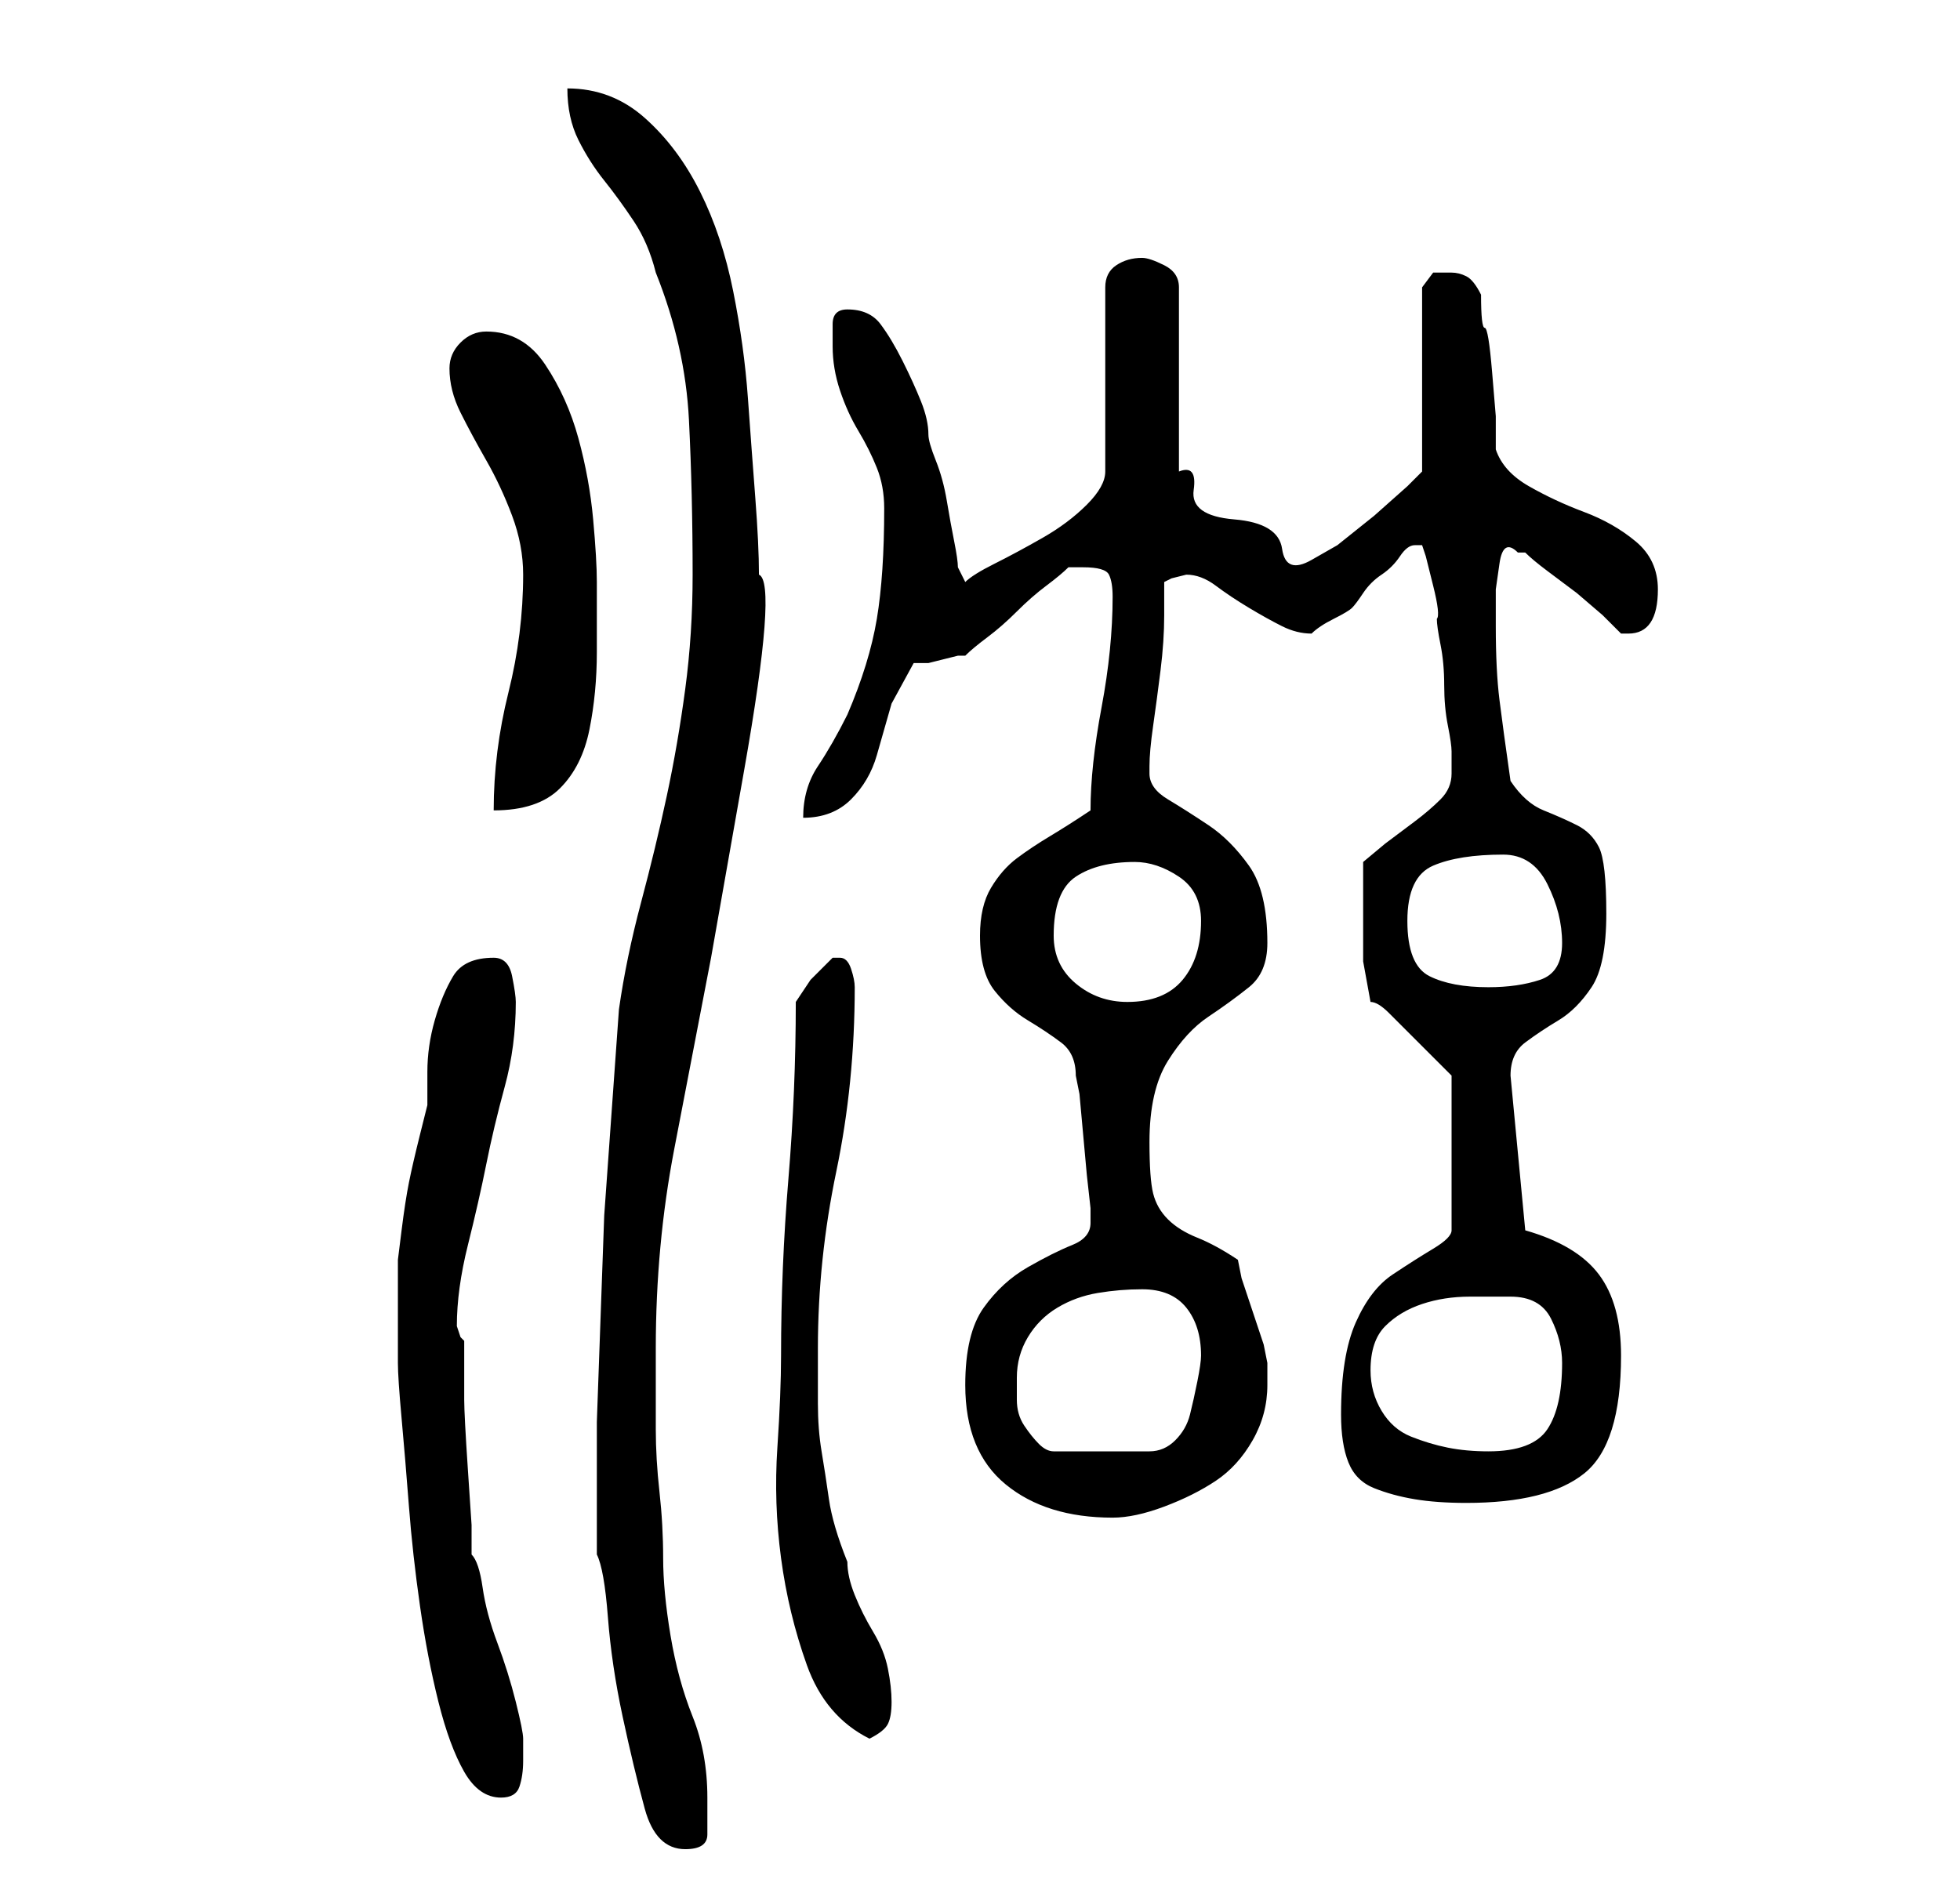 <?xml version="1.0" standalone="no"?>
<!DOCTYPE svg PUBLIC "-//W3C//DTD SVG 1.1//EN" "http://www.w3.org/Graphics/SVG/1.1/DTD/svg11.dtd" >
<svg xmlns="http://www.w3.org/2000/svg" xmlns:xlink="http://www.w3.org/1999/xlink" version="1.1" viewBox="-10 0 266 256">
   <path fill="currentColor"
d="M71 211q1 2 1.5 8.5t2 13.5t3 12.5t5.5 5.5q3 0 3 -2v-5q0 -6 -2 -11t-3 -11t-1 -10.5t-0.5 -9t-0.5 -8.5v-11q0 -14 2.5 -27l5 -26t4.5 -25.5t2 -26.5q0 -4 -0.5 -10.5t-1 -13.5t-2 -14.5t-4.5 -13.5t-7.5 -10t-10.5 -4q0 4 1.5 7t3.5 5.5t4 5.5t3 7q4 10 4.5 20t0.5 21
q0 8 -1 15.5t-2.5 14.5t-3.5 14.5t-3 14.5l-2 28t-1 28v4v5v5.5v3.5zM44 185q0 2 0.5 7.5t1 12t1.5 13.5t2.5 13t3.5 9.5t5 3.5q2 0 2.5 -1.5t0.5 -3.5v-2v-1q0 -1 -1 -5t-2.5 -8t-2 -7.5t-1.5 -4.5v-4t-0.5 -7.5t-0.5 -9.5v-8l-0.5 -0.5t-0.5 -1.5q0 -5 1.5 -11t2.5 -11
t2.5 -10.5t1.5 -11.5q0 -1 -0.5 -3.5t-2.5 -2.5q-4 0 -5.5 2.5t-2.5 6t-1 7v4.5t-1 4t-1.5 6.5t-1 6.5t-0.5 4v2v3.5v4.5v4zM96 184q0 5 -0.5 12.5t0.5 15t3.5 14.5t8.5 10q2 -1 2.5 -2t0.5 -3t-0.5 -4.5t-2 -5t-2.5 -5t-1 -4.5q-2 -5 -2.5 -8.5t-1 -6.5t-0.5 -6.5v-7.5
q0 -12 2.5 -24t2.5 -25q0 -1 -0.5 -2.5t-1.5 -1.5h-1l-3 3t-2 3q0 12 -1 24t-1 24zM121 188q0 9 5.5 13.5t14.5 4.5q3 0 7 -1.5t7 -3.5t5 -5.5t2 -7.5v-3l-0.5 -2.5t-1.5 -4.5t-1.5 -4.5l-0.5 -2.5q-3 -2 -5.5 -3t-4 -2.5t-2 -3.5t-0.5 -7q0 -7 2.5 -11t5.5 -6t5.5 -4
t2.5 -6q0 -7 -2.5 -10.5t-5.5 -5.5t-5.5 -3.5t-2.5 -3.5v-1q0 -2 0.5 -5.5t1 -7.5t0.5 -7.5v-4.5l1 -0.5t2 -0.5q2 0 4 1.5t4.5 3t4.5 2.5t4 1q1 -1 3 -2t2.5 -1.5t1.5 -2t2.5 -2.5t2.5 -2.5t2 -1.5h1l0.5 1.5t1 4t0.5 4.5q0 1 0.5 3.5t0.5 5.5t0.5 5.5t0.5 3.5v3
q0 2 -1.5 3.5t-3.5 3l-4 3t-3 2.5v8v5.5t1 5.5q1 0 2.5 1.5l3 3l3 3l2.5 2.5v21q0 1 -2.5 2.5t-5.5 3.5t-5 6.5t-2 12.5q0 4 1 6.5t3.5 3.5t5.5 1.5t7 0.5q11 0 16 -4t5 -16q0 -7 -3 -11t-10 -6l-2 -21q0 -3 2 -4.5t4.5 -3t4.5 -4.5t2 -10t-1 -9t-3 -3t-4.5 -2t-4.5 -4
q-1 -7 -1.5 -11t-0.5 -10v-1.5v-3.5t0.5 -3.5t2.5 -1.5h1q1 1 3 2.5l4 3t3.5 3l2.5 2.5h1q2 0 3 -1.5t1 -4.5q0 -4 -3 -6.5t-7 -4t-7.5 -3.5t-4.5 -5v-4.5t-0.5 -6t-1 -6t-0.5 -4.5q-1 -2 -2 -2.5t-2 -0.5h-2.5t-1.5 2v25l-2 2t-4.5 4l-5 4t-3.5 2t-4 -1.5t-6.5 -4t-5.5 -4
t-2 -2.5v-25q0 -2 -2 -3t-3 -1q-2 0 -3.5 1t-1.5 3v25q0 2 -2.5 4.5t-6 4.5t-6.5 3.5t-4 2.5l-1 -2q0 -1 -0.5 -3.5t-1 -5.5t-1.5 -5.5t-1 -3.5q0 -2 -1 -4.5t-2.5 -5.5t-3 -5t-4.5 -2q-2 0 -2 2v3q0 3 1 6t2.5 5.5t2.5 5t1 5.5q0 9 -1 15t-4 13q-2 4 -4 7t-2 7
q4 0 6.5 -2.5t3.5 -6l2 -7t3 -5.5h2t2 -0.5t2 -0.5h1q1 -1 3 -2.5t4 -3.5t4 -3.5t3 -2.5h2q3 0 3.5 1t0.5 3q0 7 -1.5 15t-1.5 14q-3 2 -5.5 3.5t-4.5 3t-3.5 4t-1.5 6.5q0 5 2 7.5t4.5 4t4.5 3t2 4.5l0.5 2.5t0.5 5.5t0.5 5.5t0.5 4.5v2q0 2 -2.5 3t-6 3t-6 5.5t-2.5 10.5z
M128 187q0 -3 1.5 -5.5t4 -4t5.5 -2t6 -0.5q4 0 6 2.5t2 6.5q0 1 -0.5 3.5t-1 4.5t-2 3.5t-3.5 1.5h-13q-1 0 -2 -1t-2 -2.5t-1 -3.5v-3zM176 186q0 -4 2 -6t5 -3t6.5 -1h5.5q4 0 5.5 3t1.5 6q0 6 -2 9t-8 3q-3 0 -5.5 -0.5t-5 -1.5t-4 -3.5t-1.5 -5.5zM133 127q0 -6 3 -8
t8 -2q3 0 6 2t3 6q0 5 -2.5 8t-7.5 3q-4 0 -7 -2.5t-3 -6.5zM181 125q0 -6 3.5 -7.5t9.5 -1.5q2 0 3.5 1t2.5 3t1.5 4t0.5 4q0 4 -3 5t-7 1q-5 0 -8 -1.5t-3 -7.5zM61 78q0 8 -2 16t-2 16q6 0 9 -3t4 -8t1 -10.5v-9.5q0 -3 -0.5 -8.5t-2 -11t-4.5 -10t-8 -4.5q-2 0 -3.5 1.5
t-1.5 3.5q0 3 1.5 6t3.5 6.5t3.5 7.5t1.5 8z" />
</svg>

